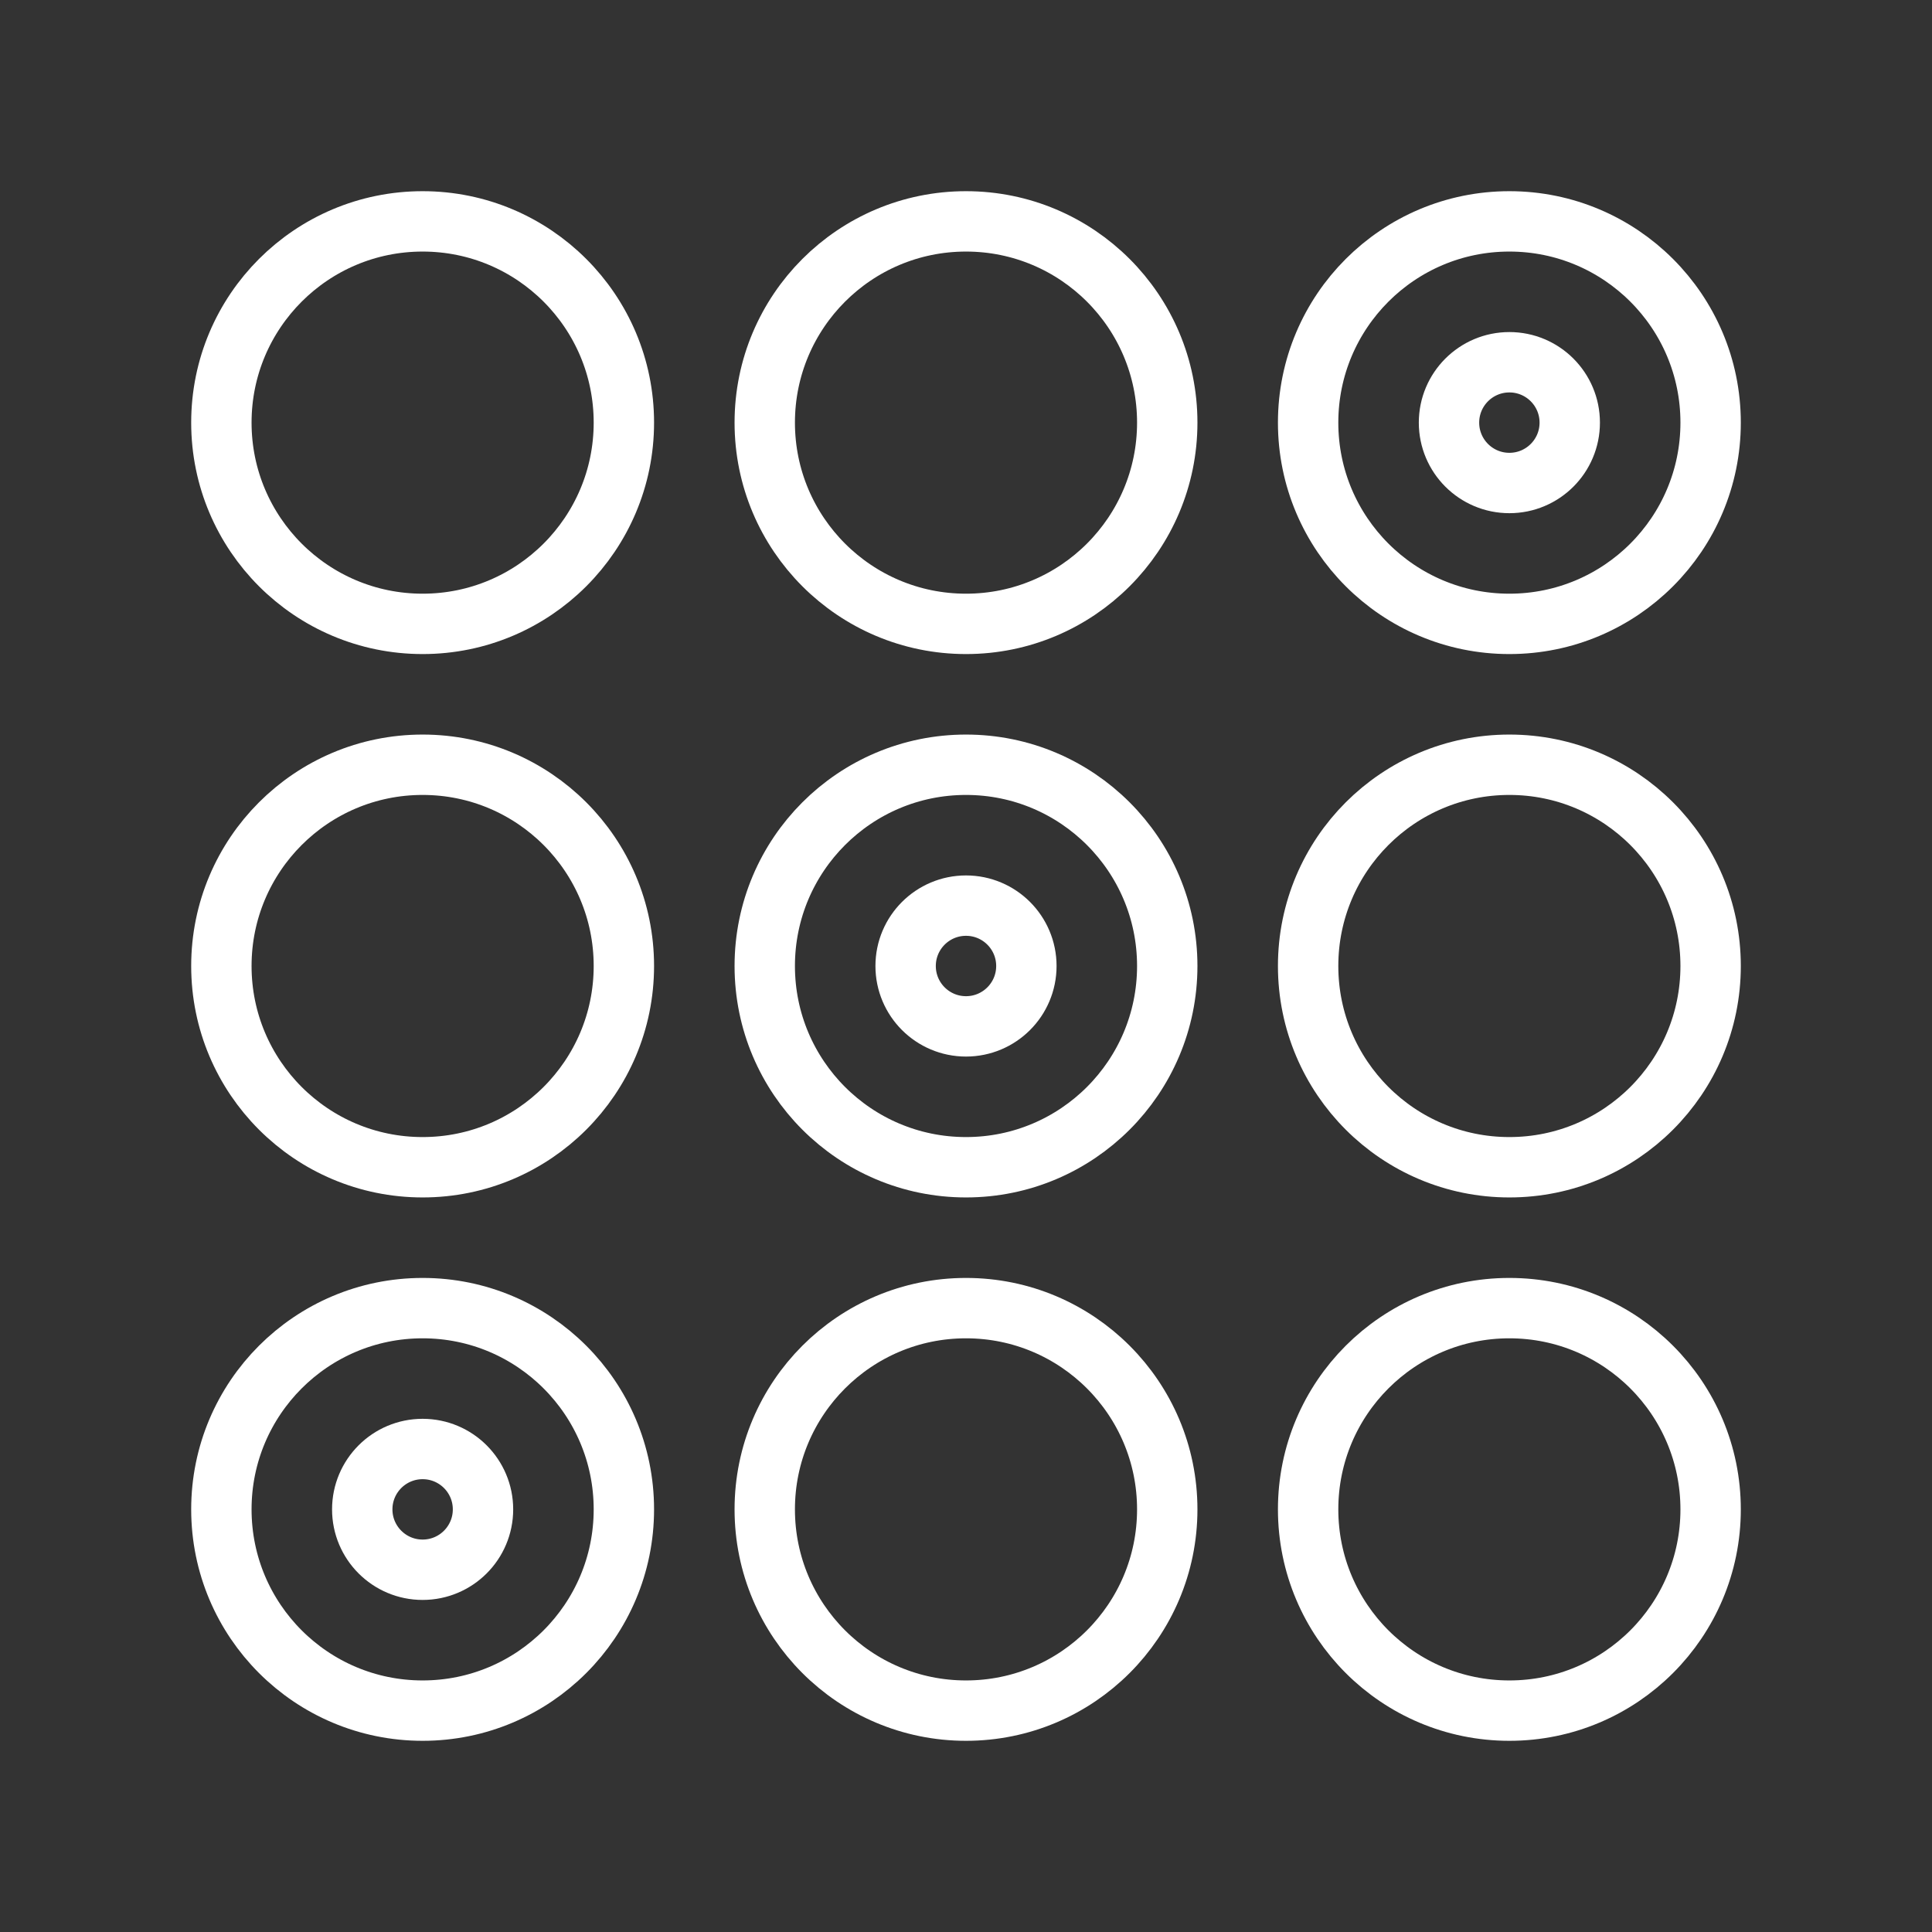 <ns0:svg xmlns:ns0="http://www.w3.org/2000/svg" id="b" viewBox="0 0 48 48" style="stroke-width:1.5px"><ns0:rect x="0" y="0" width="48" height="48" fill="#333333" stroke="none"/><ns0:defs style="stroke-width:1.5px"><ns0:style style="stroke-width:1.5px">.c{fill:none;stroke:#fff;stroke-linecap:round;stroke-linejoin:round;}</ns0:style></ns0:defs><ns0:circle class="c" cx="24" cy="24" r="5" style="stroke-width:1.5px" /><ns0:circle class="c" cx="10.5" cy="24" r="5" style="stroke-width:1.5px" /><ns0:circle class="c" cx="37.5" cy="24" r="5" style="stroke-width:1.5px" /><ns0:circle class="c" cx="24" cy="10.5" r="5" style="stroke-width:1.5px" /><ns0:circle class="c" cx="10.5" cy="10.5" r="5" style="stroke-width:1.5px" /><ns0:circle class="c" cx="37.5" cy="10.5" r="5" style="stroke-width:1.5px" /><ns0:circle class="c" cx="24" cy="37.5" r="5" style="stroke-width:1.5px" /><ns0:circle class="c" cx="10.5" cy="37.5" r="5" style="stroke-width:1.5px" /><ns0:circle class="c" cx="37.5" cy="37.5" r="5" style="stroke-width:1.5px" /><ns0:circle class="c" cx="24" cy="24" r="1.5" style="stroke-width:1.5px" /><ns0:circle class="c" cx="10.5" cy="37.5" r="1.5" style="stroke-width:1.5px" /><ns0:circle class="c" cx="37.5" cy="10.5" r="1.5" style="stroke-width:1.5px" /></ns0:svg>